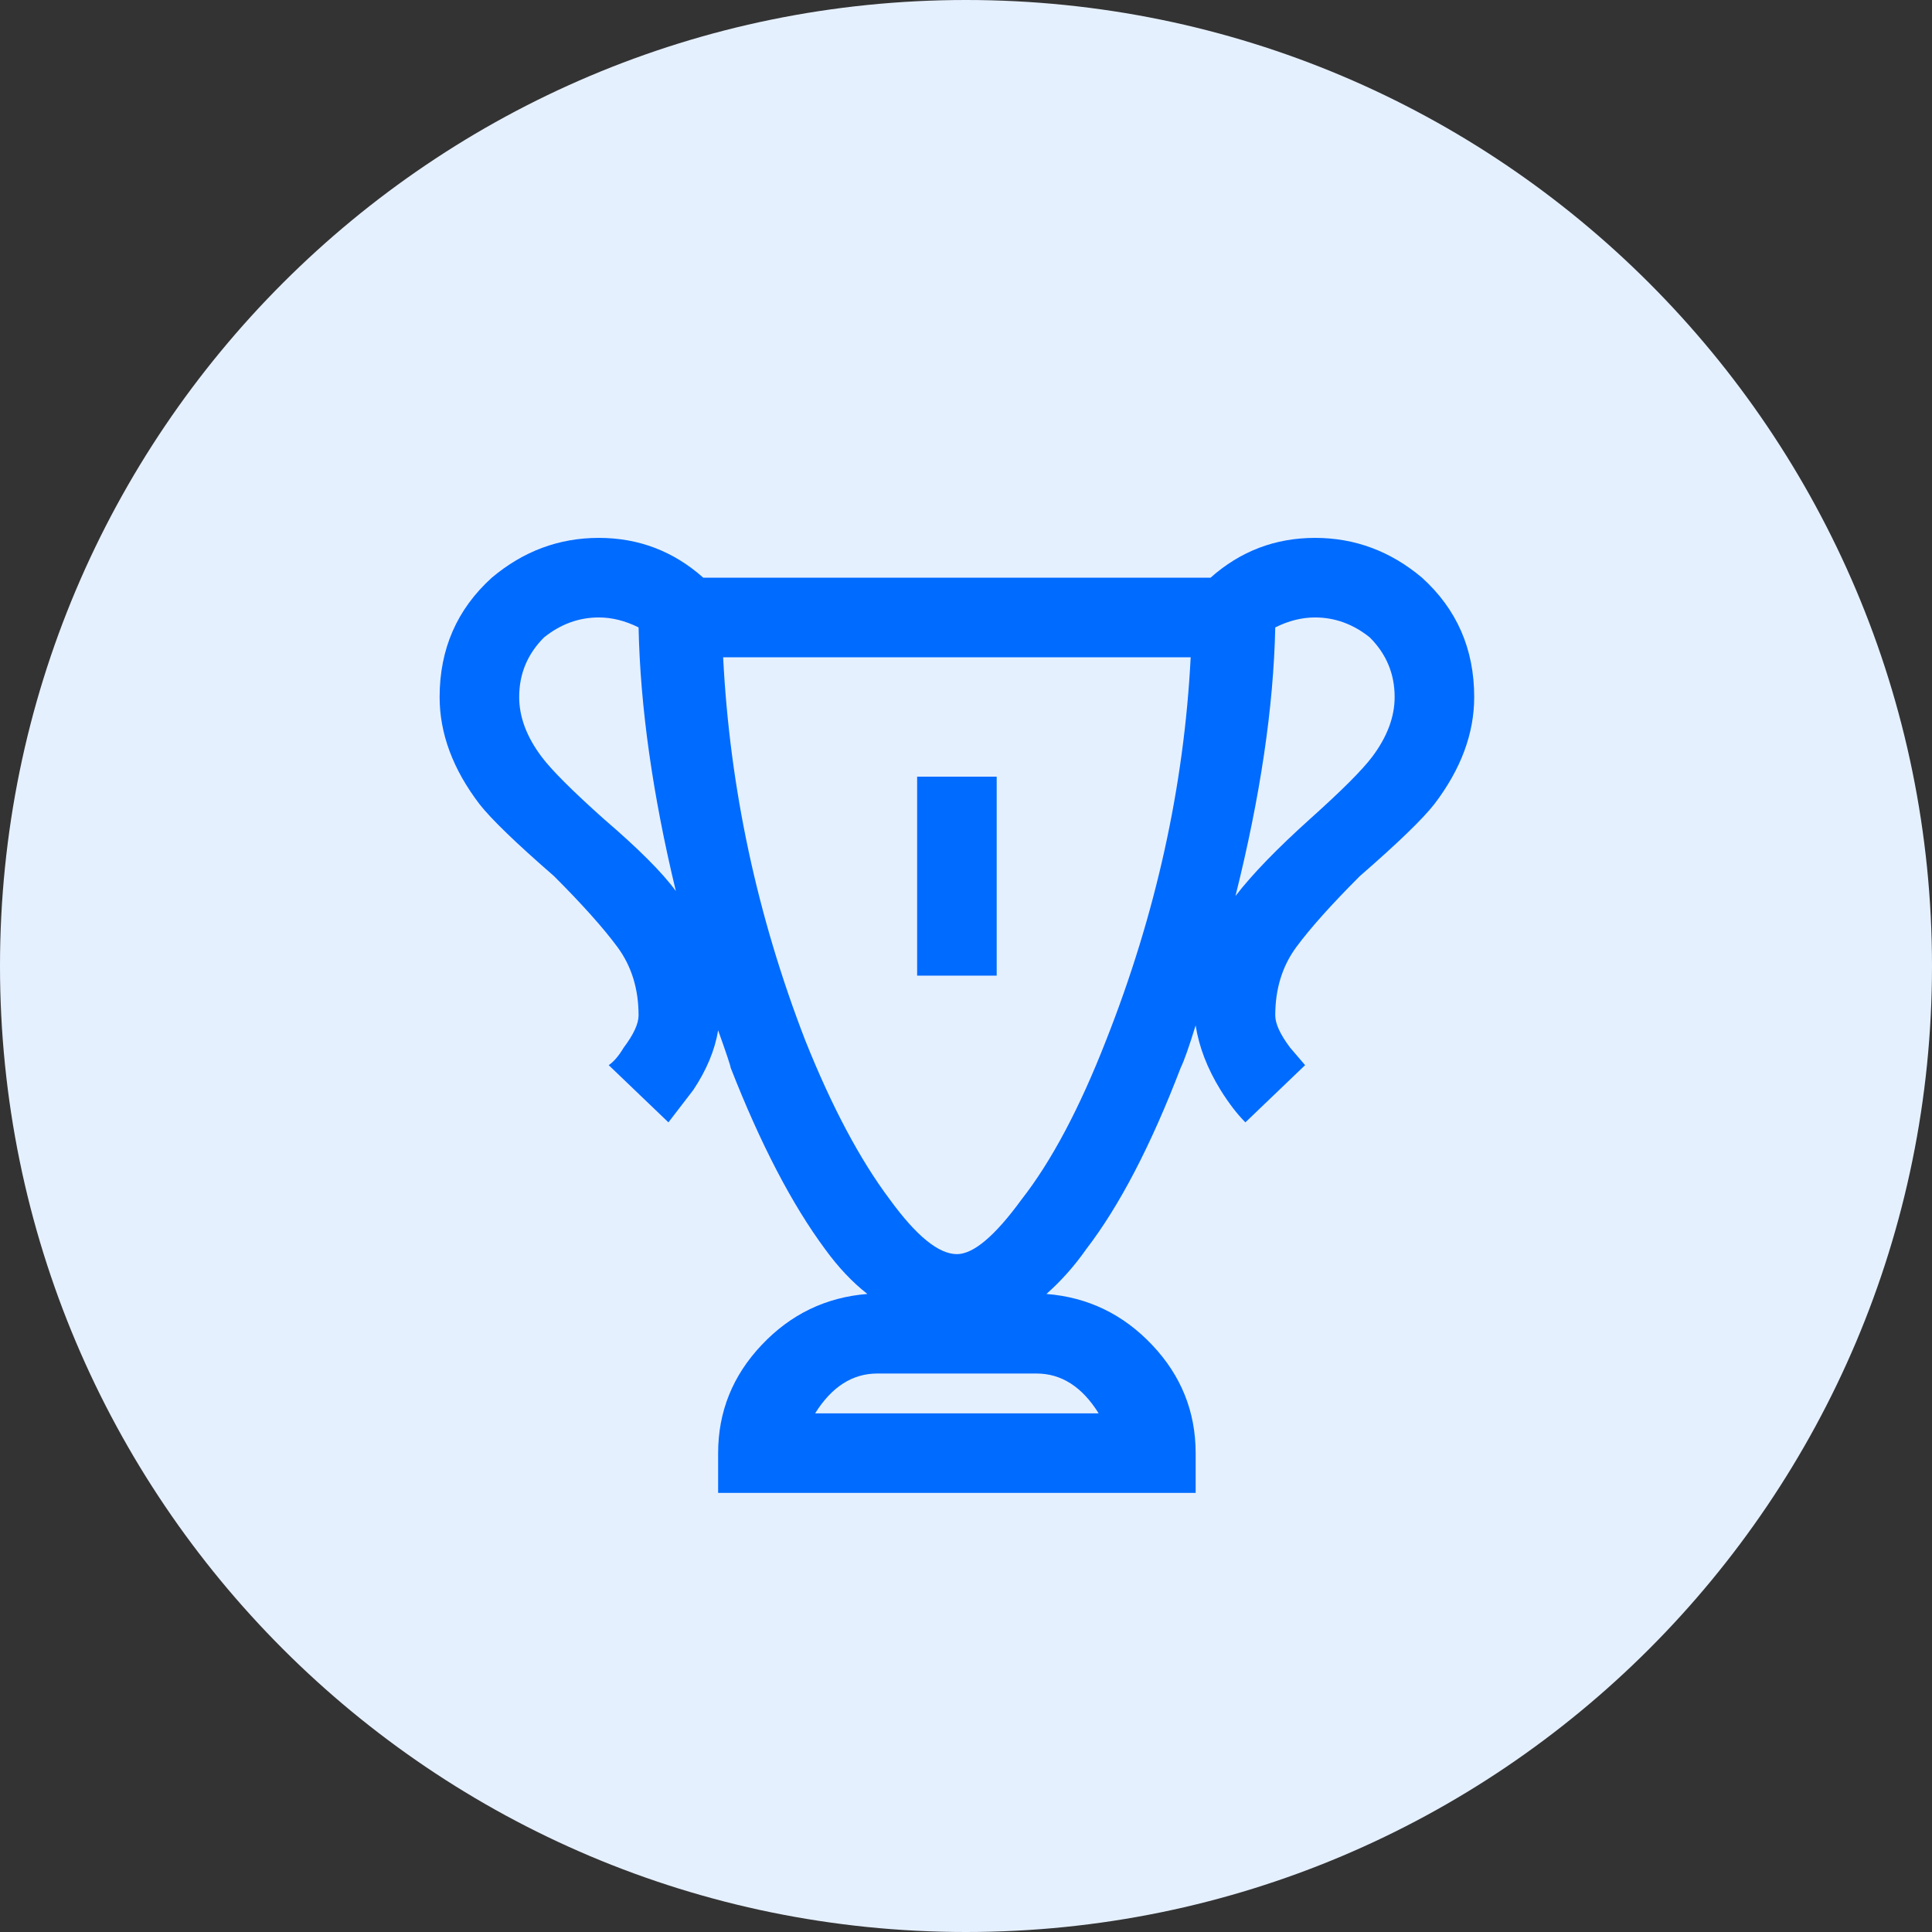 <?xml version="1.0" encoding="UTF-8" standalone="no"?>
<svg width="44px" height="44px" viewBox="0 0 44 44" version="1.1" xmlns="http://www.w3.org/2000/svg" xmlns:xlink="http://www.w3.org/1999/xlink">
    <rect x="0" y="0" width="44" height="44" fill="#333333" stroke="none"/>
    <!-- Generator: Sketch 47.1 (45422) - http://www.bohemiancoding.com/sketch -->
    <title>Artboard</title>
    <desc>Created with Sketch.</desc>
    <defs>
        <path d="M22,44 C34.15,44 44,34.15 44,22 C44,9.85 34.15,0 22,0 C9.85,0 0,9.85 0,22 C0,34.15 9.85,44 22,44 Z" id="path-1"></path>
    </defs>
    <g id="Rebecca" stroke="none" stroke-width="1" fill="none" fill-rule="evenodd">
        <g id="Artboard">
            <mask id="mask-2" fill="white">
                <use xlink:href="#path-1"></use>
            </mask>
            <use id="Mask" fill="#E5F0FF" xlink:href="#path-1"></use>
            <path d="M13.637,12.25 C14.543,12.25 15.336,12.552 16.016,13.156 L27.57,13.156 C28.25,12.552 29.043,12.25 29.949,12.25 C30.855,12.25 31.667,12.552 32.385,13.156 C33.178,13.874 33.574,14.78 33.574,15.875 C33.574,16.706 33.272,17.518 32.668,18.311 C32.404,18.65 31.837,19.198 30.969,19.953 C30.327,20.595 29.845,21.133 29.524,21.567 C29.203,22.002 29.043,22.521 29.043,23.125 C29.043,23.314 29.156,23.559 29.383,23.861 L29.723,24.258 L28.363,25.561 C28.174,25.372 27.986,25.126 27.797,24.824 C27.495,24.333 27.306,23.842 27.23,23.352 C27.079,23.842 26.966,24.163 26.891,24.314 C26.211,26.089 25.493,27.467 24.738,28.449 C24.474,28.827 24.172,29.167 23.832,29.469 C24.776,29.544 25.578,29.931 26.239,30.63 C26.9,31.328 27.23,32.15 27.23,33.094 L27.23,34 L16.355,34 L16.355,33.094 C16.355,32.15 16.686,31.328 17.347,30.63 C18.007,29.931 18.81,29.544 19.754,29.469 C19.414,29.204 19.093,28.865 18.791,28.449 C18.036,27.43 17.318,26.051 16.639,24.314 C16.639,24.277 16.544,23.993 16.355,23.465 C16.28,23.918 16.091,24.371 15.789,24.824 L15.223,25.561 L13.863,24.258 C13.976,24.182 14.09,24.05 14.203,23.861 C14.43,23.559 14.543,23.314 14.543,23.125 C14.543,22.521 14.382,22.002 14.061,21.567 C13.74,21.133 13.259,20.595 12.617,19.953 C11.749,19.198 11.182,18.65 10.918,18.311 C10.314,17.518 10.012,16.706 10.012,15.875 C10.012,14.78 10.408,13.874 11.201,13.156 C11.919,12.552 12.73,12.25 13.637,12.25 Z M13.637,14.062 C13.183,14.062 12.768,14.214 12.391,14.516 C12.013,14.893 11.824,15.346 11.824,15.875 C11.824,16.328 11.994,16.781 12.334,17.234 C12.56,17.536 13.032,18.008 13.75,18.65 C14.543,19.33 15.09,19.878 15.392,20.293 C14.864,18.103 14.581,16.102 14.543,14.289 C14.241,14.138 13.939,14.062 13.637,14.062 Z M29.949,14.062 C29.647,14.062 29.345,14.138 29.043,14.289 C29.005,16.102 28.703,18.141 28.137,20.406 C28.514,19.915 29.081,19.33 29.836,18.65 C30.553,18.008 31.025,17.536 31.252,17.234 C31.592,16.781 31.762,16.328 31.762,15.875 C31.762,15.346 31.573,14.893 31.195,14.516 C30.818,14.214 30.402,14.062 29.949,14.062 Z M16.469,14.969 C16.62,17.952 17.243,20.859 18.338,23.691 C18.942,25.202 19.584,26.41 20.264,27.316 C20.868,28.147 21.377,28.562 21.793,28.562 C22.17,28.562 22.661,28.147 23.266,27.316 C23.945,26.448 24.587,25.24 25.191,23.691 C26.324,20.822 26.966,17.914 27.117,14.969 L16.469,14.969 Z M20.887,17.688 L22.699,17.688 L22.699,22.219 L20.887,22.219 L20.887,17.688 Z M19.98,31.281 C19.414,31.281 18.942,31.583 18.564,32.188 L25.021,32.188 C24.644,31.583 24.172,31.281 23.605,31.281 L19.98,31.281 Z" id="" fill="#006BFF"></path>
        </g>
    </g>
</svg>